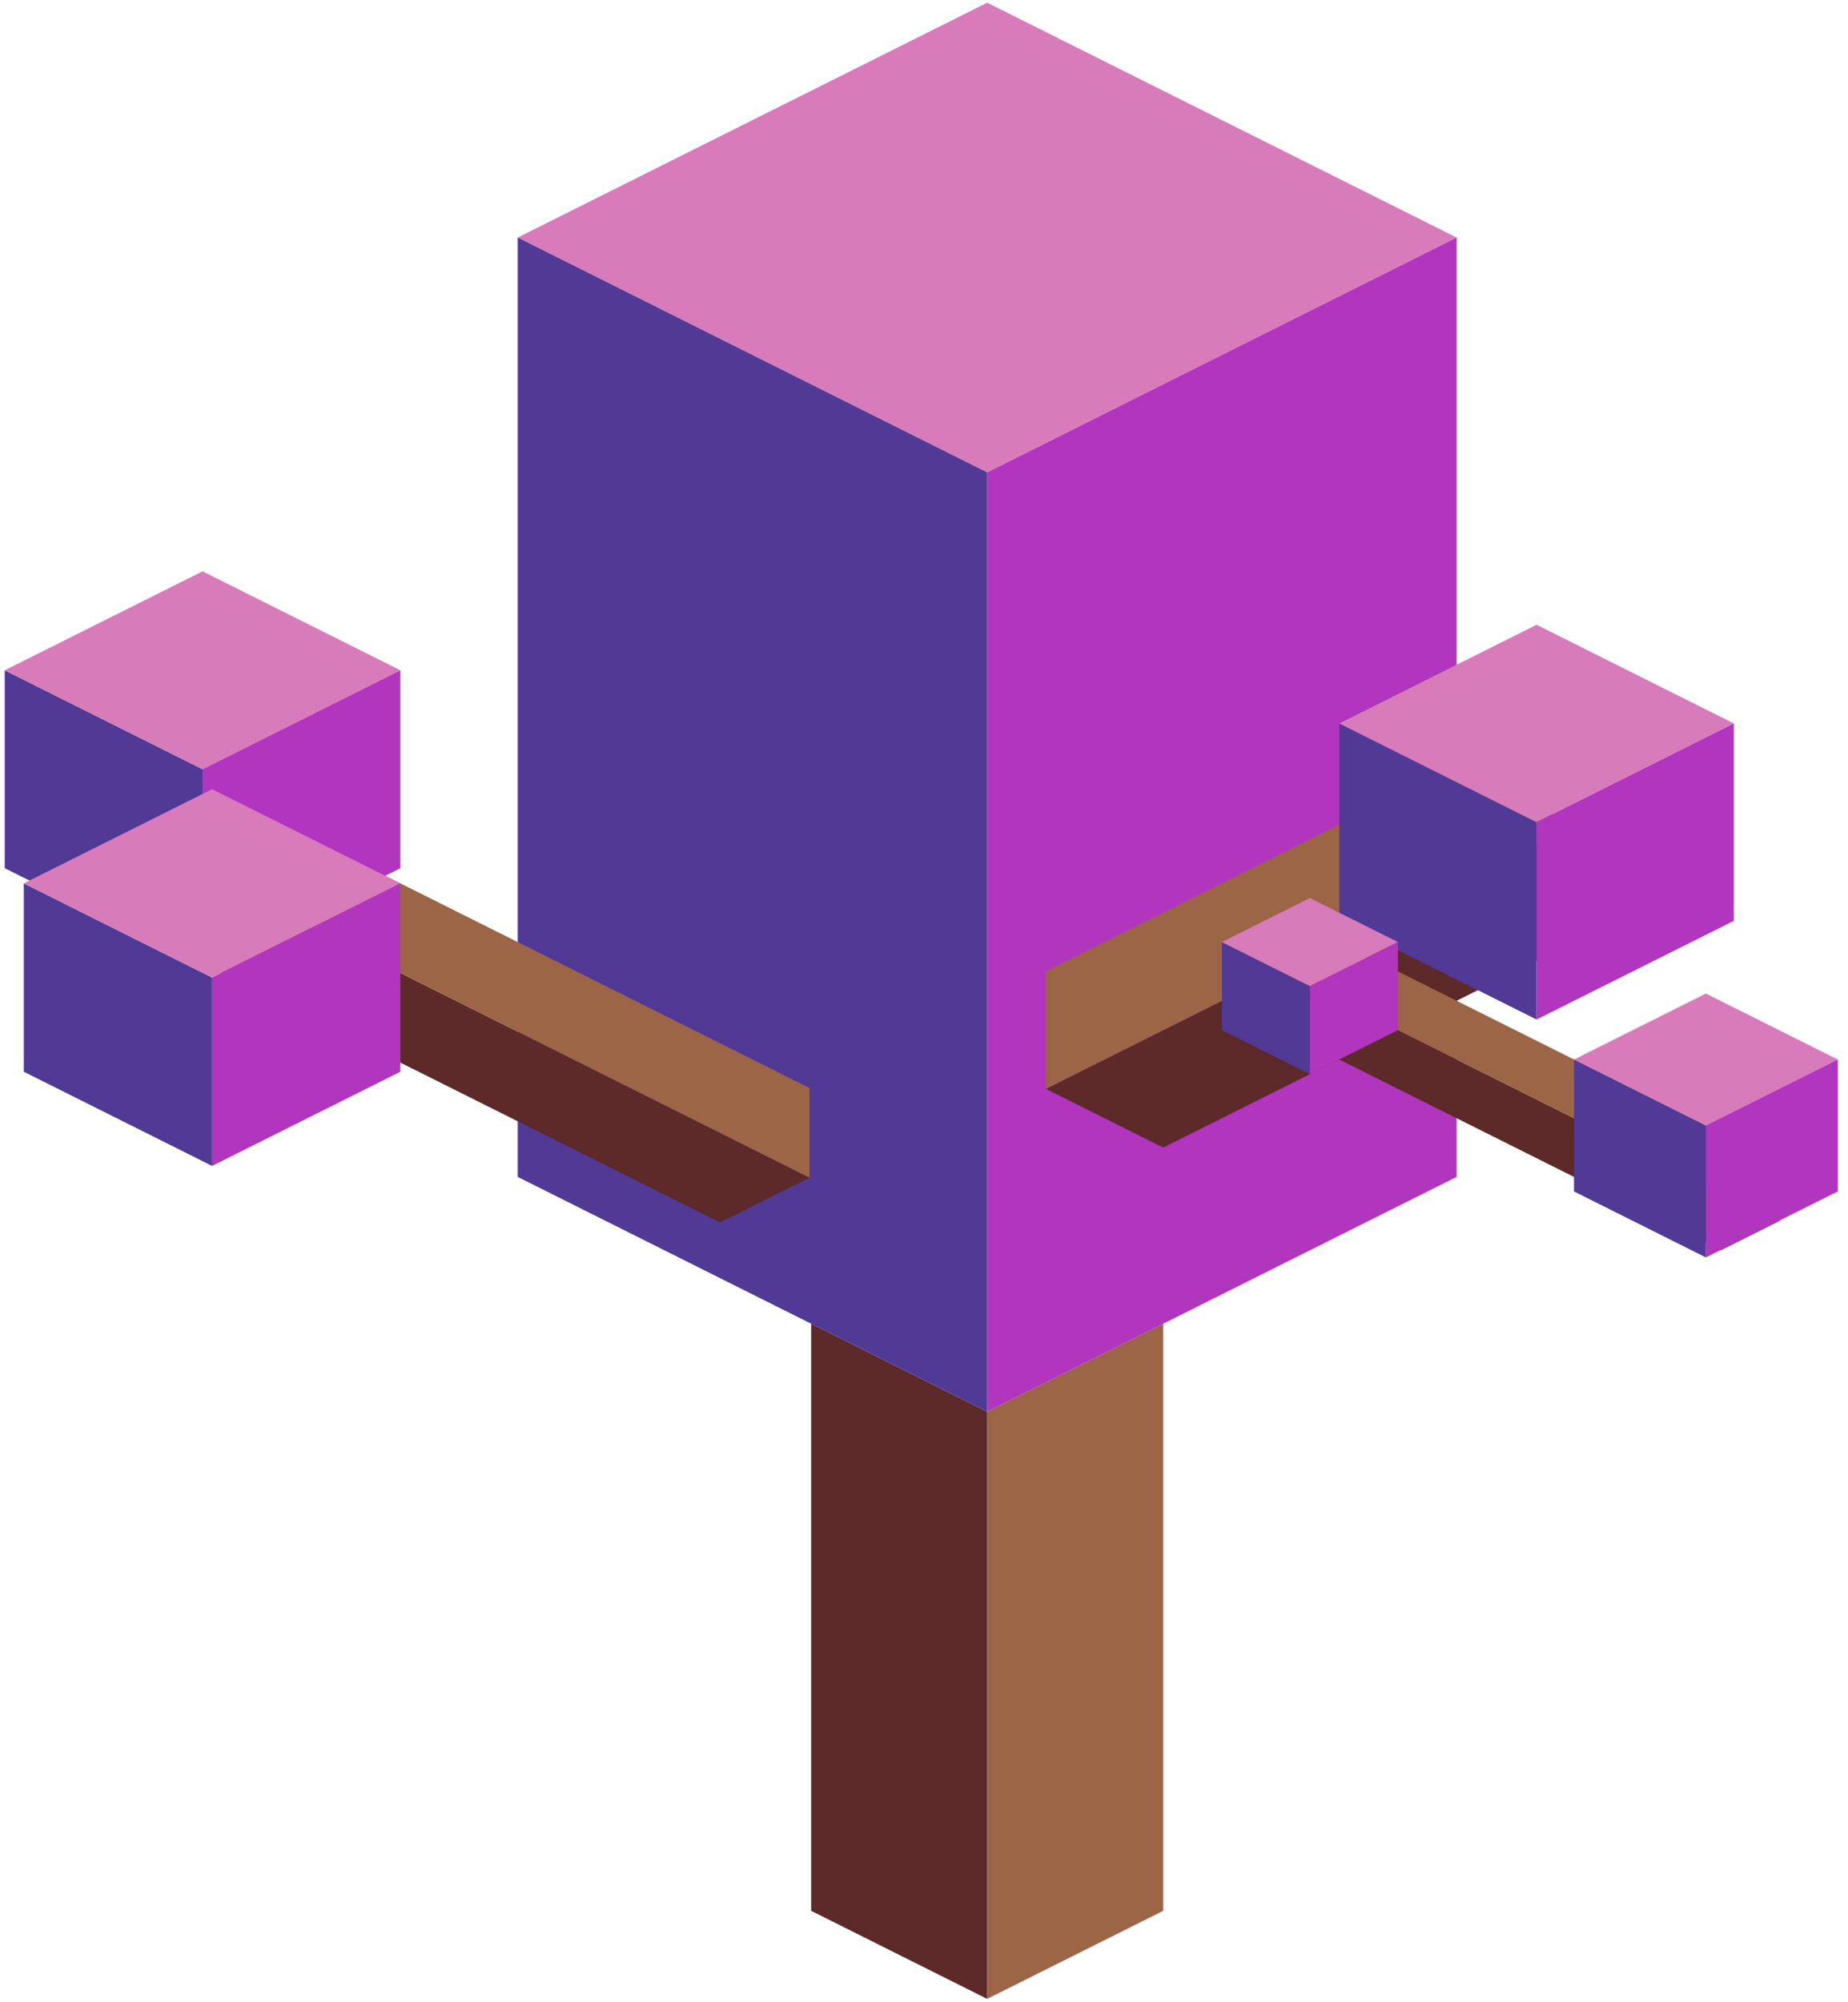 <?xml version="1.0" encoding="UTF-8" standalone="no"?><!DOCTYPE svg PUBLIC "-//W3C//DTD SVG 1.1//EN" "http://www.w3.org/Graphics/SVG/1.1/DTD/svg11.dtd"><svg width="100%" height="100%" viewBox="0 0 169 183" version="1.1" xmlns="http://www.w3.org/2000/svg" xmlns:xlink="http://www.w3.org/1999/xlink" xml:space="preserve" xmlns:serif="http://www.serif.com/" style="fill-rule:evenodd;clip-rule:evenodd;stroke-linejoin:round;stroke-miterlimit:1.414;"><g id="Tree_cube07"><g><path d="M106.377,120.994l0,53.665l-16.1,8.05l0,-53.665l16.1,-8.05Z" style="fill:#9c6546;"/><path d="M90.277,129.044l0,53.665l-16.099,-8.05l0,-53.665l16.099,8.05Z" style="fill:#5d2929;"/></g><g><path d="M90.277,0.246l42.933,21.466l-42.933,21.467l-42.932,-21.467l42.932,-21.466Z" style="fill:#d87bba;"/><path d="M133.21,21.712l0,85.865l-42.933,21.467l0,-85.865l42.933,-21.467Z" style="fill:#b135be;"/><path d="M90.277,43.179l0,85.865l-42.932,-21.467l0,-85.865l42.932,21.467Z" style="fill:#513996;"/></g><g><path d="M106.377,104.894l37.566,-18.783l0,-10.733l-48.299,24.15l10.733,5.366Z" style="fill:#5d2929;"/><path d="M95.644,88.794l37.566,-18.783l10.733,5.367l-48.299,24.15l0,-10.734Z" style="fill:#9c6546;"/></g><g><path d="M122.477,84.17l0,-18.042l18.041,9.021l0,18.041l-18.041,-9.02Z" style="fill:#513996;"/><path d="M122.477,66.128l18.041,-9.02l18.041,9.02l-18.041,9.021l-18.041,-9.021Z" style="fill:#d87bba;"/><path d="M140.518,93.19l18.041,-9.02l0,-18.042l-18.041,9.021l0,18.041Z" style="fill:#b135be;"/></g><g><path d="M157.359,114.286l-40.249,-20.125l0,-5.367l45.616,22.808l-5.367,2.684Z" style="fill:#5d2929;"/><path d="M162.726,106.236l-40.249,-20.125l-5.367,2.683l45.616,22.808l0,-5.366Z" style="fill:#9c6546;"/></g><g><path d="M65.845,111.744l-61.433,-30.717l0,-8.191l69.624,34.812l-8.191,4.096Z" style="fill:#5d2929;"/><path d="M74.036,99.457l-61.433,-30.717l-8.191,4.096l69.624,34.812l0,-8.191Z" style="fill:#9c6546;"/></g><g><path d="M143.943,108.904l0,-12.06l12.06,6.03l0,12.06l-12.06,-6.03Z" style="fill:#513996;"/><path d="M143.943,96.844l12.06,-6.03l12.059,6.03l-12.059,6.03l-12.06,-6.03Z" style="fill:#d87bba;"/><path d="M156.003,114.934l12.059,-6.03l0,-12.06l-12.059,6.03l0,12.06Z" style="fill:#b135be;"/></g><g><path d="M111.744,94.161l0,-8.05l8.049,4.025l0,8.05l-8.049,-4.025Z" style="fill:#513996;"/><path d="M111.744,86.111l8.049,-4.025l8.05,4.025l-8.05,4.025l-8.049,-4.025Z" style="fill:#d87bba;"/><path d="M119.793,98.186l8.05,-4.025l0,-8.05l-8.05,4.025l0,8.05Z" style="fill:#b135be;"/></g><g><path d="M0.433,79.358l0,-18.09l18.089,9.045l0,18.089l-18.089,-9.044Z" style="fill:#513996;"/><path d="M0.433,61.268l18.089,-9.045l18.09,9.045l-18.09,9.045l-18.089,-9.045Z" style="fill:#d87bba;"/><path d="M18.522,88.402l18.09,-9.044l0,-18.09l-18.09,9.045l0,18.089Z" style="fill:#b135be;"/></g><g><path d="M2.176,97.962l0,-17.217l17.218,8.608l0,17.218l-17.218,-8.609Z" style="fill:#513996;"/><path d="M2.176,80.745l17.218,-8.609l17.218,8.609l-17.218,8.608l-17.218,-8.608Z" style="fill:#d87bba;"/><path d="M19.394,106.571l17.218,-8.609l0,-17.217l-17.218,8.608l0,17.218Z" style="fill:#b135be;"/></g></g></svg>